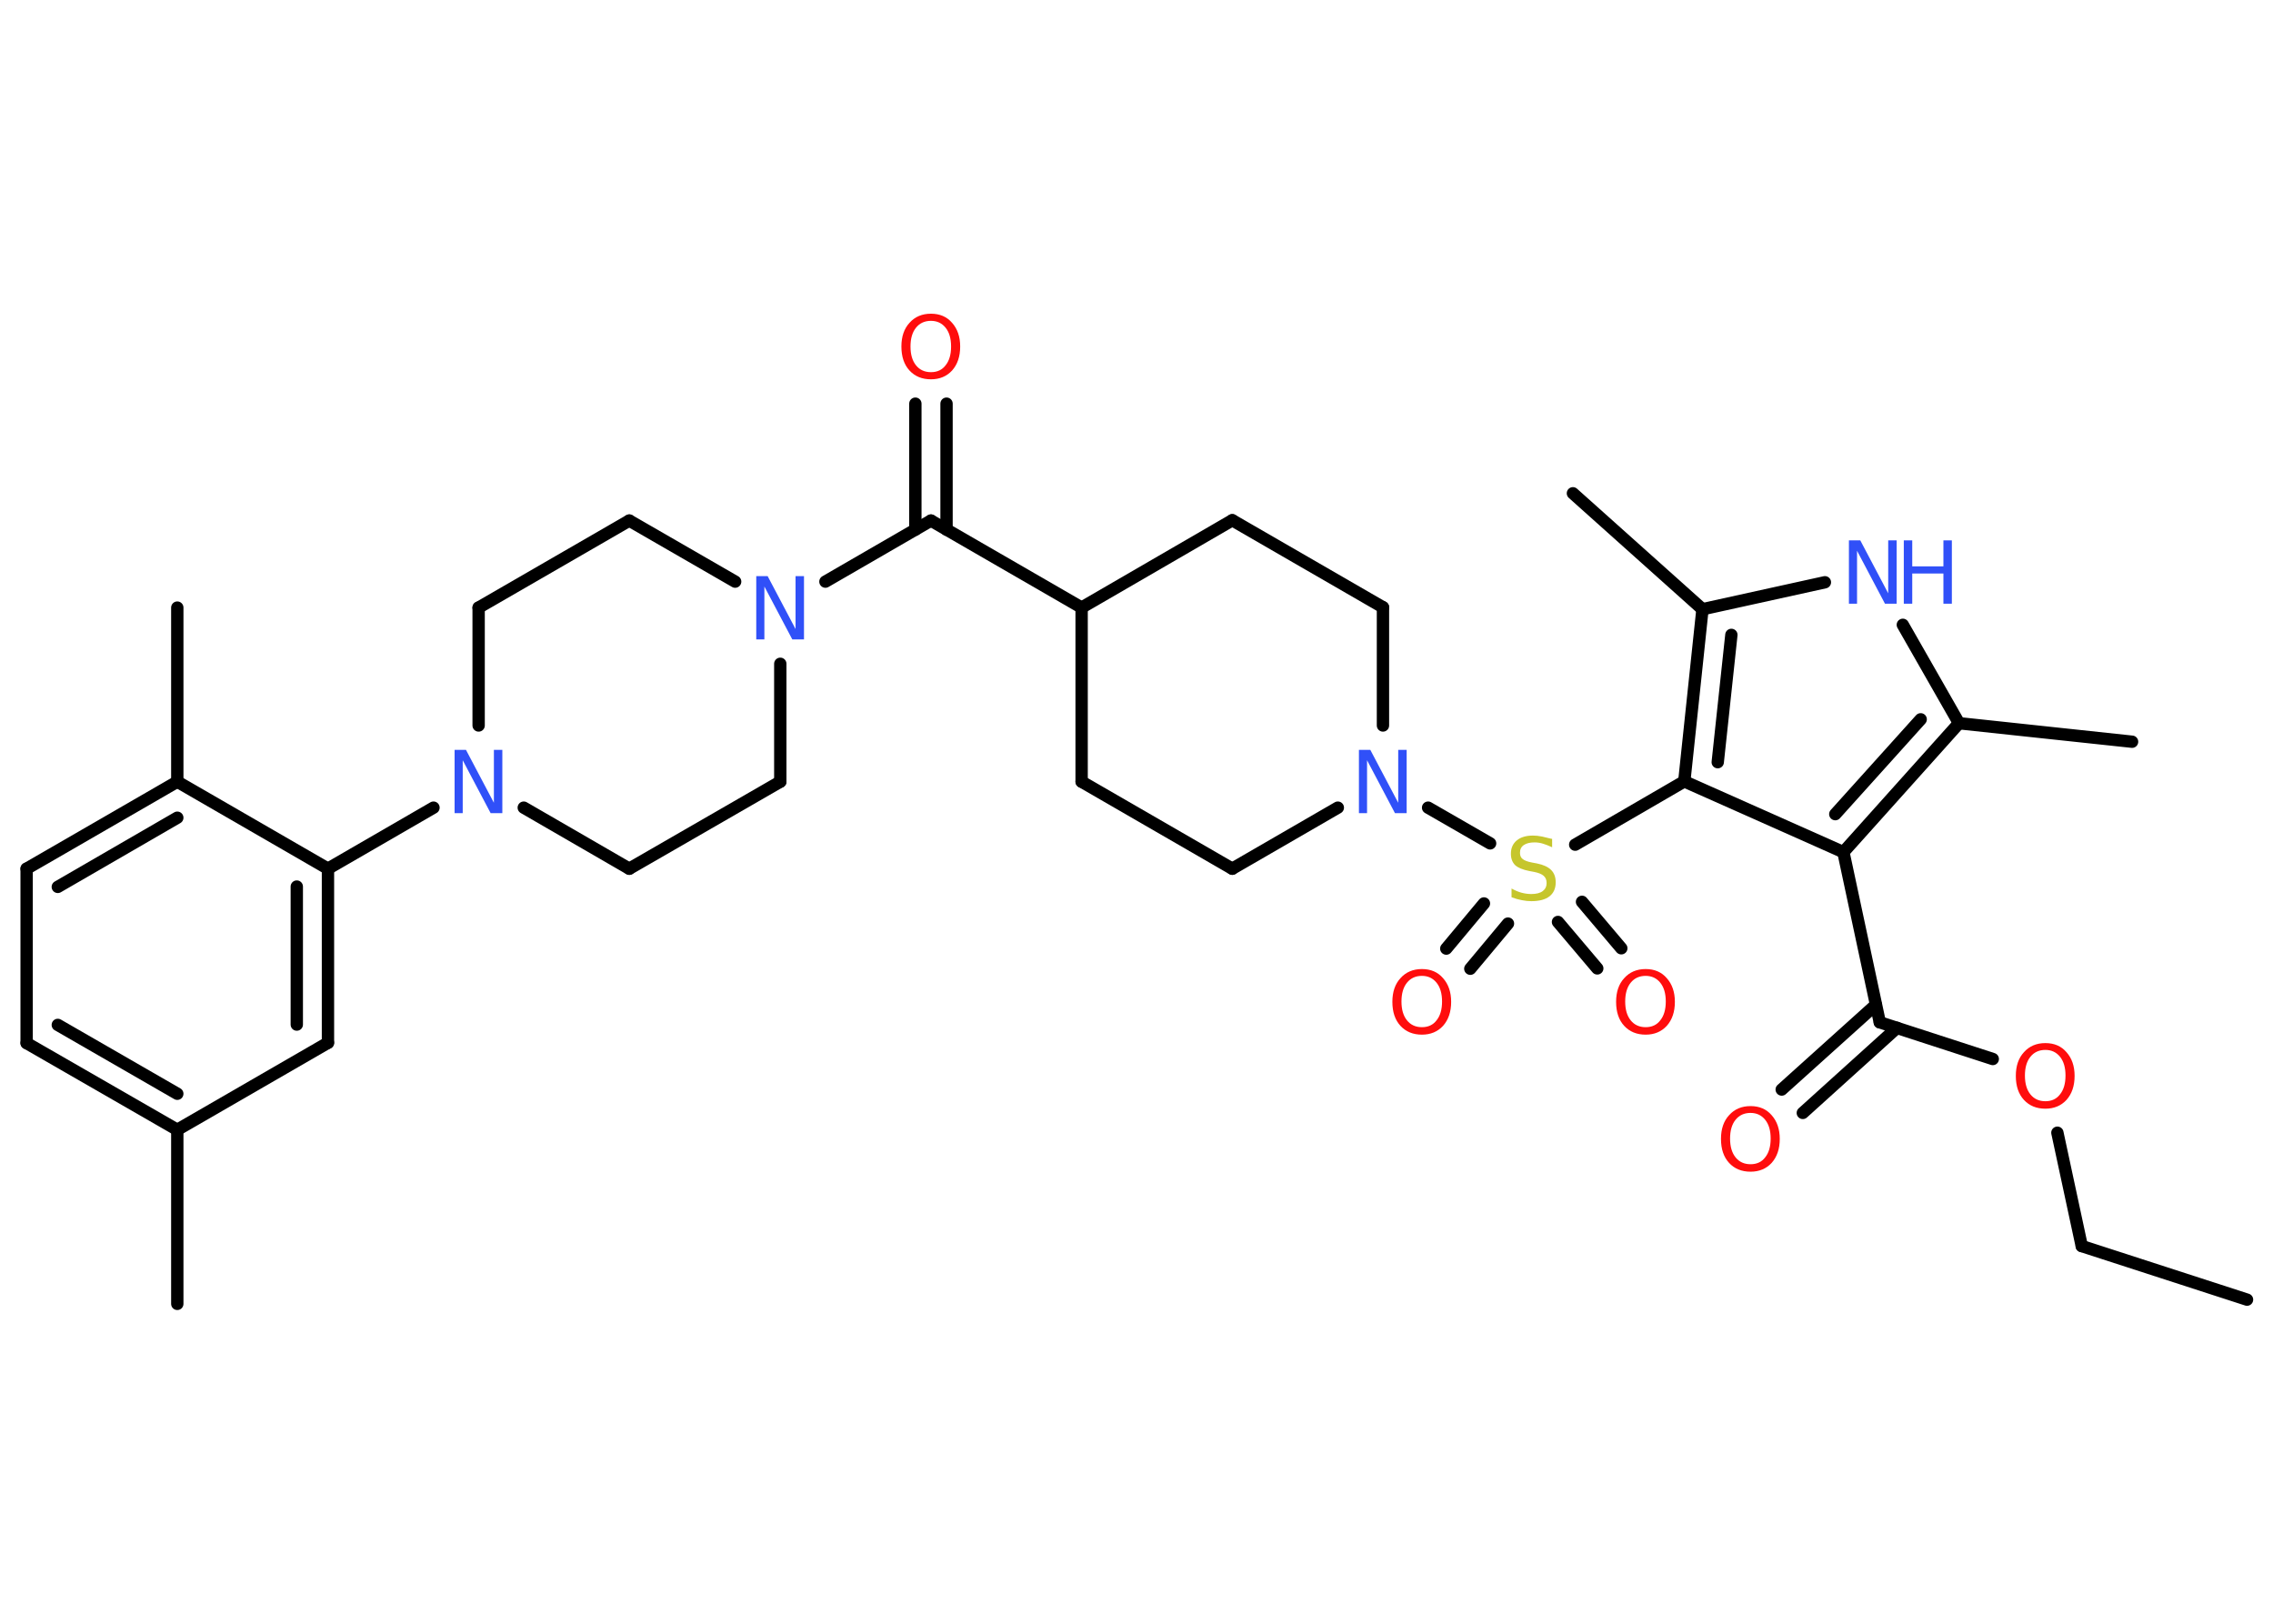<?xml version='1.0' encoding='UTF-8'?>
<!DOCTYPE svg PUBLIC "-//W3C//DTD SVG 1.1//EN" "http://www.w3.org/Graphics/SVG/1.1/DTD/svg11.dtd">
<svg version='1.2' xmlns='http://www.w3.org/2000/svg' xmlns:xlink='http://www.w3.org/1999/xlink' width='70.0mm' height='50.0mm' viewBox='0 0 70.0 50.0'>
  <desc>Generated by the Chemistry Development Kit (http://github.com/cdk)</desc>
  <g stroke-linecap='round' stroke-linejoin='round' stroke='#000000' stroke-width='.38' fill='#FF0D0D'>
    <rect x='.0' y='.0' width='70.0' height='50.0' fill='#FFFFFF' stroke='none'/>
    <g id='mol1' class='mol'>
      <line id='mol1bnd1' class='bond' x1='69.2' y1='40.02' x2='64.11' y2='38.37'/>
      <line id='mol1bnd2' class='bond' x1='64.11' y1='38.37' x2='63.36' y2='34.88'/>
      <line id='mol1bnd3' class='bond' x1='61.37' y1='32.61' x2='57.89' y2='31.48'/>
      <g id='mol1bnd4' class='bond'>
        <line x1='58.42' y1='31.65' x2='55.52' y2='34.27'/>
        <line x1='57.77' y1='30.94' x2='54.87' y2='33.55'/>
      </g>
      <line id='mol1bnd5' class='bond' x1='57.89' y1='31.48' x2='56.77' y2='26.24'/>
      <g id='mol1bnd6' class='bond'>
        <line x1='56.77' y1='26.24' x2='60.33' y2='22.27'/>
        <line x1='56.52' y1='25.07' x2='59.15' y2='22.15'/>
      </g>
      <line id='mol1bnd7' class='bond' x1='60.33' y1='22.27' x2='65.66' y2='22.84'/>
      <line id='mol1bnd8' class='bond' x1='60.33' y1='22.27' x2='58.6' y2='19.24'/>
      <line id='mol1bnd9' class='bond' x1='56.2' y1='17.93' x2='52.43' y2='18.76'/>
      <line id='mol1bnd10' class='bond' x1='52.43' y1='18.76' x2='48.44' y2='15.19'/>
      <g id='mol1bnd11' class='bond'>
        <line x1='52.43' y1='18.76' x2='51.87' y2='24.06'/>
        <line x1='53.32' y1='19.55' x2='52.9' y2='23.47'/>
      </g>
      <line id='mol1bnd12' class='bond' x1='56.77' y1='26.24' x2='51.87' y2='24.06'/>
      <line id='mol1bnd13' class='bond' x1='51.87' y1='24.06' x2='48.51' y2='26.01'/>
      <g id='mol1bnd14' class='bond'>
        <line x1='46.44' y1='28.44' x2='45.28' y2='29.83'/>
        <line x1='45.7' y1='27.82' x2='44.54' y2='29.21'/>
      </g>
      <g id='mol1bnd15' class='bond'>
        <line x1='48.72' y1='27.77' x2='49.93' y2='29.2'/>
        <line x1='47.98' y1='28.39' x2='49.19' y2='29.82'/>
      </g>
      <line id='mol1bnd16' class='bond' x1='45.89' y1='25.97' x2='43.98' y2='24.87'/>
      <line id='mol1bnd17' class='bond' x1='41.2' y1='24.87' x2='37.95' y2='26.75'/>
      <line id='mol1bnd18' class='bond' x1='37.95' y1='26.75' x2='33.31' y2='24.07'/>
      <line id='mol1bnd19' class='bond' x1='33.31' y1='24.07' x2='33.31' y2='18.71'/>
      <line id='mol1bnd20' class='bond' x1='33.31' y1='18.71' x2='28.67' y2='16.03'/>
      <g id='mol1bnd21' class='bond'>
        <line x1='28.19' y1='16.31' x2='28.19' y2='12.43'/>
        <line x1='29.15' y1='16.31' x2='29.15' y2='12.43'/>
      </g>
      <line id='mol1bnd22' class='bond' x1='28.67' y1='16.03' x2='25.42' y2='17.91'/>
      <line id='mol1bnd23' class='bond' x1='22.64' y1='17.91' x2='19.38' y2='16.03'/>
      <line id='mol1bnd24' class='bond' x1='19.38' y1='16.03' x2='14.74' y2='18.71'/>
      <line id='mol1bnd25' class='bond' x1='14.74' y1='18.71' x2='14.74' y2='22.34'/>
      <line id='mol1bnd26' class='bond' x1='13.35' y1='24.87' x2='10.1' y2='26.75'/>
      <g id='mol1bnd27' class='bond'>
        <line x1='10.1' y1='32.11' x2='10.1' y2='26.75'/>
        <line x1='9.14' y1='31.55' x2='9.14' y2='27.3'/>
      </g>
      <line id='mol1bnd28' class='bond' x1='10.1' y1='32.11' x2='5.46' y2='34.79'/>
      <line id='mol1bnd29' class='bond' x1='5.46' y1='34.79' x2='5.46' y2='40.15'/>
      <g id='mol1bnd30' class='bond'>
        <line x1='.82' y1='32.12' x2='5.46' y2='34.79'/>
        <line x1='1.78' y1='31.56' x2='5.46' y2='33.68'/>
      </g>
      <line id='mol1bnd31' class='bond' x1='.82' y1='32.12' x2='.82' y2='26.75'/>
      <g id='mol1bnd32' class='bond'>
        <line x1='5.46' y1='24.07' x2='.82' y2='26.75'/>
        <line x1='5.46' y1='25.18' x2='1.78' y2='27.31'/>
      </g>
      <line id='mol1bnd33' class='bond' x1='10.1' y1='26.75' x2='5.46' y2='24.07'/>
      <line id='mol1bnd34' class='bond' x1='5.46' y1='24.07' x2='5.46' y2='18.71'/>
      <line id='mol1bnd35' class='bond' x1='16.13' y1='24.87' x2='19.38' y2='26.75'/>
      <line id='mol1bnd36' class='bond' x1='19.38' y1='26.75' x2='24.03' y2='24.07'/>
      <line id='mol1bnd37' class='bond' x1='24.03' y1='20.44' x2='24.03' y2='24.07'/>
      <line id='mol1bnd38' class='bond' x1='33.31' y1='18.71' x2='37.95' y2='16.02'/>
      <line id='mol1bnd39' class='bond' x1='37.95' y1='16.02' x2='42.59' y2='18.7'/>
      <line id='mol1bnd40' class='bond' x1='42.59' y1='22.34' x2='42.59' y2='18.7'/>
      <path id='mol1atm3' class='atom' d='M62.99 32.33q-.29 .0 -.46 .21q-.17 .21 -.17 .58q.0 .37 .17 .58q.17 .21 .46 .21q.29 .0 .45 -.21q.17 -.21 .17 -.58q.0 -.37 -.17 -.58q-.17 -.21 -.45 -.21zM62.99 32.12q.41 .0 .65 .28q.25 .28 .25 .73q.0 .46 -.25 .74q-.25 .27 -.65 .27q-.41 .0 -.66 -.27q-.25 -.27 -.25 -.74q.0 -.46 .25 -.73q.25 -.28 .66 -.28z' stroke='none'/>
      <path id='mol1atm5' class='atom' d='M53.91 34.27q-.29 .0 -.46 .21q-.17 .21 -.17 .58q.0 .37 .17 .58q.17 .21 .46 .21q.29 .0 .45 -.21q.17 -.21 .17 -.58q.0 -.37 -.17 -.58q-.17 -.21 -.45 -.21zM53.91 34.06q.41 .0 .65 .28q.25 .28 .25 .73q.0 .46 -.25 .74q-.25 .27 -.65 .27q-.41 .0 -.66 -.27q-.25 -.27 -.25 -.74q.0 -.46 .25 -.73q.25 -.28 .66 -.28z' stroke='none'/>
      <g id='mol1atm9' class='atom'>
        <path d='M56.94 16.64h.35l.86 1.63v-1.63h.26v1.95h-.36l-.86 -1.63v1.63h-.25v-1.95z' stroke='none' fill='#3050F8'/>
        <path d='M58.63 16.64h.26v.8h.96v-.8h.26v1.95h-.26v-.93h-.96v.93h-.26v-1.95z' stroke='none' fill='#3050F8'/>
      </g>
      <path id='mol1atm13' class='atom' d='M47.8 25.83v.26q-.15 -.07 -.28 -.11q-.13 -.04 -.26 -.04q-.21 .0 -.33 .08q-.12 .08 -.12 .24q.0 .13 .08 .19q.08 .07 .29 .11l.16 .03q.29 .06 .43 .2q.14 .14 .14 .38q.0 .28 -.19 .43q-.19 .15 -.56 .15q-.14 .0 -.29 -.03q-.16 -.03 -.32 -.09v-.27q.16 .09 .31 .13q.15 .04 .3 .04q.23 .0 .35 -.09q.12 -.09 .12 -.25q.0 -.14 -.09 -.22q-.09 -.08 -.29 -.12l-.16 -.03q-.3 -.06 -.43 -.18q-.13 -.13 -.13 -.35q.0 -.26 .18 -.41q.18 -.15 .5 -.15q.13 .0 .28 .03q.14 .03 .29 .07z' stroke='none' fill='#C6C62C'/>
      <path id='mol1atm14' class='atom' d='M43.79 30.05q-.29 .0 -.46 .21q-.17 .21 -.17 .58q.0 .37 .17 .58q.17 .21 .46 .21q.29 .0 .45 -.21q.17 -.21 .17 -.58q.0 -.37 -.17 -.58q-.17 -.21 -.45 -.21zM43.79 29.84q.41 .0 .65 .28q.25 .28 .25 .73q.0 .46 -.25 .74q-.25 .27 -.65 .27q-.41 .0 -.66 -.27q-.25 -.27 -.25 -.74q.0 -.46 .25 -.73q.25 -.28 .66 -.28z' stroke='none'/>
      <path id='mol1atm15' class='atom' d='M50.68 30.05q-.29 .0 -.46 .21q-.17 .21 -.17 .58q.0 .37 .17 .58q.17 .21 .46 .21q.29 .0 .45 -.21q.17 -.21 .17 -.58q.0 -.37 -.17 -.58q-.17 -.21 -.45 -.21zM50.68 29.84q.41 .0 .65 .28q.25 .28 .25 .73q.0 .46 -.25 .74q-.25 .27 -.65 .27q-.41 .0 -.66 -.27q-.25 -.27 -.25 -.74q.0 -.46 .25 -.73q.25 -.28 .66 -.28z' stroke='none'/>
      <path id='mol1atm16' class='atom' d='M41.85 23.09h.35l.86 1.63v-1.63h.26v1.95h-.36l-.86 -1.63v1.63h-.25v-1.95z' stroke='none' fill='#3050F8'/>
      <path id='mol1atm21' class='atom' d='M28.67 9.88q-.29 .0 -.46 .21q-.17 .21 -.17 .58q.0 .37 .17 .58q.17 .21 .46 .21q.29 .0 .45 -.21q.17 -.21 .17 -.58q.0 -.37 -.17 -.58q-.17 -.21 -.45 -.21zM28.67 9.66q.41 .0 .65 .28q.25 .28 .25 .73q.0 .46 -.25 .74q-.25 .27 -.65 .27q-.41 .0 -.66 -.27q-.25 -.27 -.25 -.74q.0 -.46 .25 -.73q.25 -.28 .66 -.28z' stroke='none'/>
      <path id='mol1atm22' class='atom' d='M23.29 17.74h.35l.86 1.63v-1.63h.26v1.95h-.36l-.86 -1.63v1.63h-.25v-1.95z' stroke='none' fill='#3050F8'/>
      <path id='mol1atm25' class='atom' d='M14.0 23.09h.35l.86 1.63v-1.63h.26v1.95h-.36l-.86 -1.63v1.63h-.25v-1.95z' stroke='none' fill='#3050F8'/>
    </g>
  </g>
</svg>
